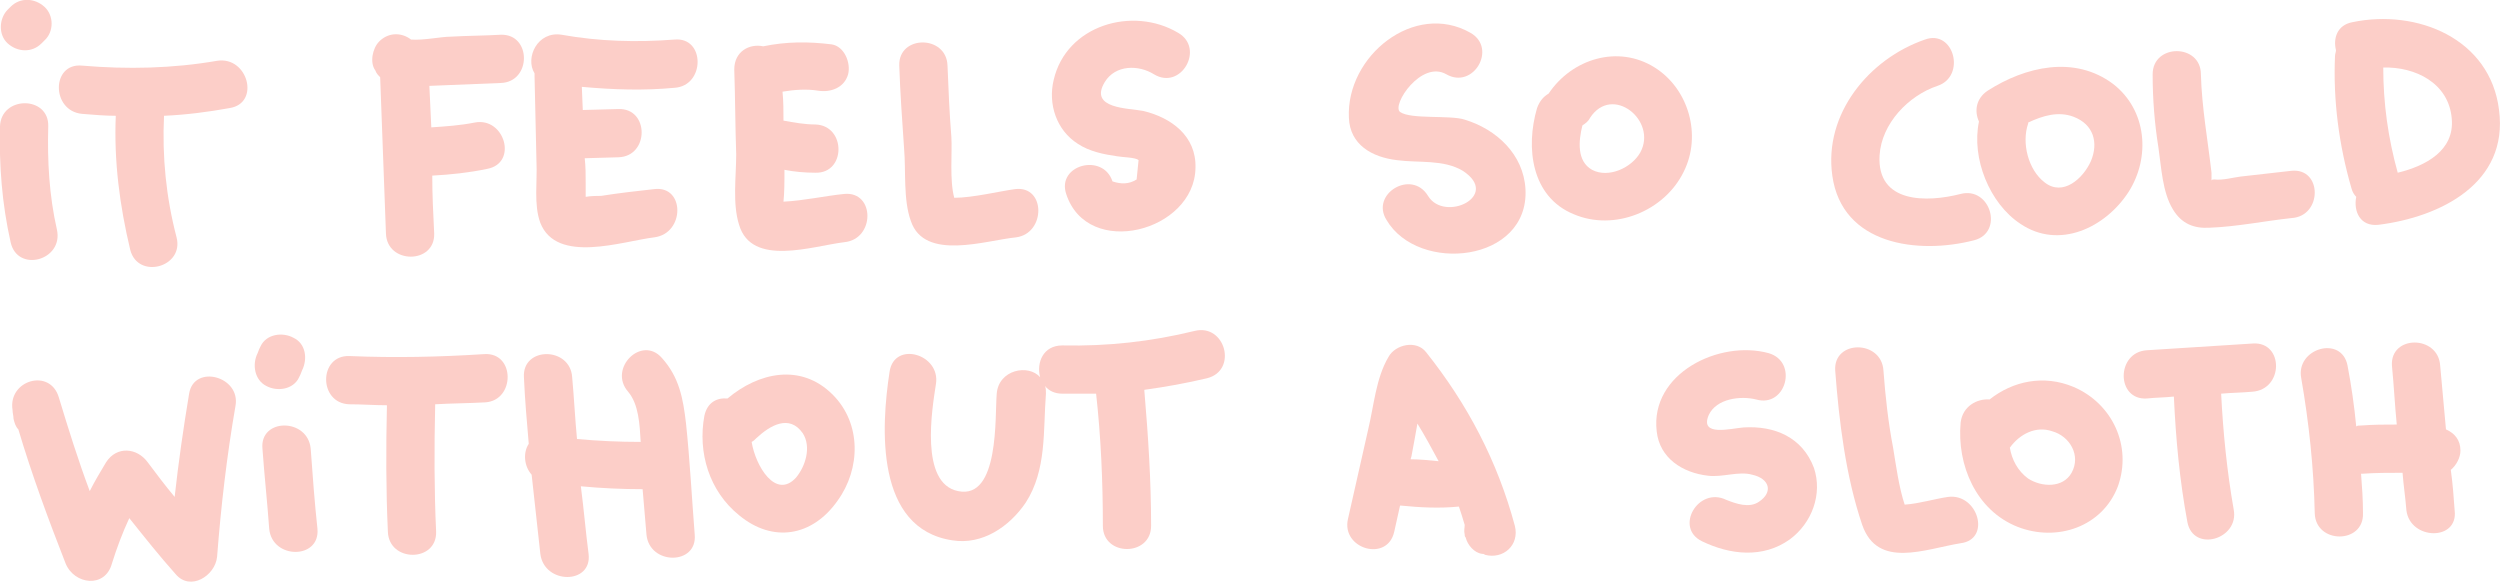 <?xml version="1.0" encoding="utf-8"?>
<!-- Generator: Adobe Illustrator 18.1.1, SVG Export Plug-In . SVG Version: 6.00 Build 0)  -->
<svg version="1.1" id="Layer_1" xmlns="http://www.w3.org/2000/svg" xmlns:xlink="http://www.w3.org/1999/xlink" x="0px" y="0px"
	 width="259.1px" height="60.3px" viewBox="0 0 259.1 60.3" enable-background="new 0 0 259.1 60.3" xml:space="preserve">
<g>
	<path fill="#FCCEC8" d="M5.9,23.8c-0.8-3.5-1-7.1-0.9-10.7c0.1-3.2-4.9-3.2-5,0c-0.1,4,0.2,8,1.1,12C1.8,28.3,6.6,27,5.9,23.8z"/>
	<path fill="#FCCEC8" d="M4.6,0.7c-1-0.9-2.5-1-3.5,0C1,0.8,0.9,0.9,0.8,1c-0.9,0.9-1,2.6,0,3.5c1,0.9,2.5,1,3.5,0
		c0.1-0.1,0.2-0.2,0.3-0.3C5.6,3.3,5.6,1.6,4.6,0.7z"/>
	<path fill="#FCCEC8" d="M22.5,6.3c-4.6,0.8-9.3,0.9-14,0.5c-3.2-0.3-3.2,4.7,0,5C9.7,11.9,10.9,12,12,12c-0.2,4.7,0.4,9.3,1.5,13.9
		c0.8,3.1,5.6,1.8,4.8-1.3c-1.1-4.2-1.5-8.4-1.3-12.6c2.3-0.1,4.6-0.4,6.8-0.8C27,10.7,25.7,5.8,22.5,6.3z"/>
	<path fill="#FCCEC8" d="M51.9,8.6c3.2-0.1,3.2-5.1,0-5c-1.7,0.1-3.5,0.1-5.2,0.2c-1,0-2.8,0.4-4.1,0.3c-0.9-0.7-2.2-0.8-3.2,0.1
		c0,0-0.1,0.1-0.1,0.1c-0.7,0.7-1,2.2-0.4,3C39,7.6,39.2,7.8,39.4,8c0.2,5.4,0.4,10.8,0.6,16.2c0.1,3.2,5.1,3.2,5,0
		c-0.1-2-0.2-4-0.2-6c1.9-0.1,3.8-0.3,5.7-0.7c3.2-0.6,1.8-5.4-1.3-4.8c-1.5,0.3-3,0.4-4.5,0.5l-0.2-4.3C46.9,8.8,49.4,8.7,51.9,8.6
		z"/>
	<path fill="#FCCEC8" d="M69.9,9.1c3.2-0.2,3.2-5.3,0-5C66,4.4,62.1,4.3,58.2,3.6c-2.5-0.4-3.8,2.4-2.8,4c0,0.1,0,0.2,0,0.3l0.2,8.9
		c0.1,2-0.3,4.4,0.4,6.3c1.7,4.3,8.5,1.9,11.8,1.5c3.2-0.4,3.2-5.4,0-5c-1.8,0.2-3.6,0.4-5.5,0.7c-0.2,0-1.1,0-1.6,0.1
		c0-0.5,0-0.9,0-1.4c0-0.9,0-1.7-0.1-2.6l3.5-0.1c3.2-0.1,3.2-5.1,0-5l-3.7,0.1l-0.1-2.4C63.6,9.3,66.7,9.4,69.9,9.1z"/>
	<path fill="#FCCEC8" d="M87.5,20.1c-2,0.2-4.2,0.7-6.3,0.8c0.1-0.9,0.1-2.4,0.1-2.4c0-0.3,0-0.6,0-0.9c1,0.2,2.1,0.3,3.2,0.3
		c3.2,0.1,3.2-4.9,0-5c-1.1,0-2.2-0.2-3.3-0.4c0-1,0-2-0.1-3c1.2-0.2,2.5-0.3,3.7-0.1c1.3,0.2,2.7-0.3,3.1-1.7
		c0.3-1.2-0.4-2.9-1.7-3.1c-2.4-0.3-4.7-0.3-7.1,0.2c-1.4-0.3-3,0.5-3,2.4c0.1,2.9,0.1,5.9,0.2,8.8c0,2.3-0.4,5.1,0.3,7.3
		c1.3,4.4,7.6,2.2,10.9,1.8C90.7,24.8,90.7,19.8,87.5,20.1z"/>
	<path fill="#FCCEC8" d="M105.2,19.6c-1.5,0.2-4.4,0.9-6.3,0.9c-0.5-1.8-0.2-4.7-0.3-6.3c-0.2-2.5-0.3-4.9-0.4-7.4
		c-0.1-3.2-5.1-3.2-5,0c0.1,2.9,0.3,5.7,0.5,8.6c0.2,2.3-0.1,5.3,0.7,7.5c1.4,4.2,7.8,2,10.9,1.7C108.4,24.2,108.4,19.2,105.2,19.6z
		"/>
	<path fill="#FCCEC8" d="M118.5,11.5c-1.5-0.3-5.7-0.2-4-3c1.1-1.8,3.5-1.8,5.1-0.8c2.8,1.7,5.3-2.7,2.5-4.3
		c-4.7-2.8-11.6-0.8-12.9,4.9c-0.6,2.5,0.3,5.2,2.5,6.6c1.2,0.8,2.7,1.1,4.1,1.3c0.5,0.1,1.9,0.1,2.2,0.4l-0.2,2
		c-0.8,0.5-1.6,0.5-2.5,0.2c-1-3-5.8-1.7-4.8,1.3c2.2,6.8,13.3,3.9,13.4-2.7C124,14.1,121.4,12.2,118.5,11.5z"/>
	<path fill="#FCCEC8" d="M158.1,19.6c-0.2-3.6-3-6.2-6.3-7.2c-1.5-0.5-5.6,0-6.7-0.8c-0.9-0.7,2.2-5.4,4.8-3.9
		c2.8,1.6,5.3-2.7,2.5-4.3c-5.8-3.3-12.9,2.4-12.6,8.8c0.1,2.8,2.4,4.1,5,4.4c2.2,0.3,4.8-0.1,6.8,1.1c4,2.6-1.9,5.4-3.6,2.6
		c-1.7-2.8-6-0.2-4.3,2.5C147,28.4,158.5,27.2,158.1,19.6z"/>
	<path fill="#FCCEC8" d="M171.5,7c-3.8-2.4-8.6-0.9-11,2.7c0,0,0,0,0,0c-0.5,0.3-0.9,0.7-1.2,1.5c-1.2,4.1-0.6,9.2,3.8,11
		c4.2,1.8,9.4-0.3,11.4-4.4C176.4,14,175,9.2,171.5,7z M170,15.8c-0.9,1.6-3.3,2.7-5,1.8c-1.6-0.9-1.4-3-1-4.6
		c0.3-0.2,0.6-0.4,0.8-0.8C167.1,8.7,171.8,12.5,170,15.8z"/>
	<path fill="#FCCEC8" d="M203.2,20.1c-3.5,0.9-8.7,1-8.4-4c0.2-3.3,3-6.2,6-7.2c3-1,1.7-5.9-1.3-4.8c-5.8,2-10.5,7.7-9.6,14.1
		c1,7.2,8.9,8.2,14.7,6.7C207.7,24.1,206.3,19.3,203.2,20.1z"/>
	<path fill="#FCCEC8" d="M219,8.7c-4-3-9.1-1.8-13,0.7c-1.2,0.8-1.4,2.1-0.9,3.2c-0.8,3.8,1.1,8.5,4.3,10.6c4,2.7,8.8,0.4,11.2-3.3
		C222.9,16.3,222.5,11.4,219,8.7z M216.7,16.7c-0.8,1.8-2.9,3.7-4.8,2.2c-1.7-1.3-2.4-4.1-1.7-6.1c0,0,0,0,0-0.1
		c1.5-0.7,3.1-1.2,4.7-0.6C217,12.9,217.5,14.8,216.7,16.7z"/>
	<path fill="#FCCEC8" d="M237.5,17.7c-1.8,0.2-3.5,0.4-5.3,0.6c-0.8,0.1-1.8,0.4-2.7,0.3c-0.2,0-0.2,0-0.3,0.1c0-0.1,0-0.4,0-0.8
		c-0.4-3.5-1-6.7-1.1-10.2c0-3.2-5-3.2-5,0c0,2.6,0.2,5.1,0.6,7.6c0.3,2,0.4,4.6,1.5,6.4c0.9,1.5,2.2,2,3.8,1.9
		c2.8-0.1,5.7-0.7,8.5-1C240.7,22.4,240.7,17.4,237.5,17.7z"/>
	<path fill="#FCCEC8" d="M259,11.4c-0.9-7.4-8.5-10.5-15.2-9.1c-1.6,0.3-2,1.7-1.7,2.9c0,0.2-0.1,0.4-0.1,0.6
		c-0.2,4.6,0.4,9.2,1.7,13.7c0.1,0.4,0.3,0.7,0.5,0.9c-0.3,1.5,0.4,3.1,2.3,2.9C252.9,22.5,260,19,259,11.4z M248.5,17.9
		c-1-3.6-1.5-7.2-1.5-10.9c3.3-0.1,6.8,1.6,7.1,5.3C254.4,15.6,251.4,17.2,248.5,17.9z"/>
	<path fill="#FCCEC8" d="M19.6,40.8c-0.6,3.6-1.1,7.1-1.5,10.7c-1-1.2-1.9-2.4-2.8-3.6c-1.1-1.5-3.2-1.7-4.3,0c-0.6,1-1.2,2-1.7,3
		c-1.2-3.2-2.2-6.4-3.2-9.7c-0.9-3.1-5.3-1.8-4.8,1.3c0,0.3,0.1,0.6,0.1,0.9c0.1,0.4,0.2,0.8,0.5,1.1c1.4,4.7,3.1,9.3,4.9,13.9
		c0.9,2.2,4.1,2.6,4.8,0c0.5-1.6,1.1-3.2,1.8-4.7c1.6,2,3.1,3.9,4.8,5.8c1.5,1.8,4.1,0.2,4.3-1.8c0.4-5.2,1-10.4,1.9-15.6
		C25,39,20.1,37.7,19.6,40.8z"/>
	<path fill="#FCCEC8" d="M32.2,46.5c-0.3-3.2-5.3-3.2-5,0c0.2,2.8,0.5,5.5,0.7,8.3c0.3,3.2,5.3,3.2,5,0C32.6,52,32.4,49.3,32.2,46.5
		z"/>
	<path fill="#FCCEC8" d="M30.4,35c-1.1-0.6-2.8-0.4-3.4,0.9c-0.1,0.2-0.2,0.4-0.3,0.7c-0.6,1.2-0.3,2.8,0.9,3.4
		c1.1,0.6,2.8,0.4,3.4-0.9c0.1-0.2,0.2-0.4,0.3-0.7C31.9,37.2,31.7,35.6,30.4,35z"/>
	<path fill="#FCCEC8" d="M50.2,36.7c-4.7,0.3-9.3,0.4-14,0.2c-3.2-0.1-3.2,4.9,0,5c1.3,0,2.6,0.1,3.9,0.1c0,0,0,0.1,0,0.1
		c-0.1,4.3-0.1,8.7,0.1,13c0.1,3.2,5.1,3.2,5,0c-0.2-4.3-0.2-8.7-0.1-13c0-0.1,0-0.1,0-0.2c1.7-0.1,3.4-0.1,5.2-0.2
		C53.4,41.5,53.4,36.5,50.2,36.7z"/>
	<path fill="#FCCEC8" d="M71.1,43.9c-0.3-2.6-0.7-4.8-2.5-6.8c-2.1-2.4-5.6,1.1-3.5,3.5c1.1,1.3,1.2,3.4,1.3,5.2
		c-2.2,0-4.4-0.1-6.6-0.3c-0.2-2.1-0.3-4.2-0.5-6.4c-0.2-3.2-5.2-3.2-5,0c0.1,2.3,0.3,4.6,0.5,6.9c-0.6,0.9-0.5,2.3,0.3,3.2
		c0.3,2.8,0.6,5.5,0.9,8.2c0.4,3.2,5.4,3.2,5,0c-0.3-2.3-0.5-4.7-0.8-7c2.1,0.2,4.3,0.3,6.4,0.3l0.4,4.7c0.3,3.2,5.3,3.2,5,0
		C71.7,51.6,71.5,47.7,71.1,43.9z"/>
	<path fill="#FCCEC8" d="M86.3,40.9c-3.3-3.3-7.7-2.3-10.9,0.4c-1.1-0.1-2.1,0.4-2.4,1.8c-0.7,3.8,0.5,7.8,3.6,10.3
		c3.5,2.9,7.6,2.2,10.2-1.5C89.2,48.6,89.3,43.9,86.3,40.9z M82.5,49.5c-2.1,2.3-4.2-1.2-4.6-3.7c0.2-0.1,0.3-0.2,0.5-0.4
		c1.4-1.3,3.4-2.5,4.8-0.5C84.1,46.3,83.5,48.3,82.5,49.5z"/>
	<path fill="#FCCEC8" d="M123.8,34.3c-4.5,1.1-9,1.6-13.7,1.5c-2,0-2.7,1.8-2.3,3.3c-1.2-1.4-4.3-0.8-4.5,1.7
		c-0.2,2.3,0.3,11-4,10.1c-4-0.8-2.7-8.5-2.3-11.1c0.5-3.1-4.3-4.5-4.8-1.3c-0.9,5.8-1.5,16.3,6.5,17.5c3.1,0.5,5.9-1.4,7.6-3.9
		c2.2-3.4,1.8-7.5,2.1-11.3c0-0.3,0-0.6-0.1-0.8c0.4,0.5,1,0.8,1.8,0.8c1.2,0,2.3,0,3.5,0c0.5,4.5,0.7,9.1,0.7,13.7c0,3.2,5,3.2,5,0
		c0-4.7-0.3-9.3-0.7-14c0,0,0-0.1,0-0.1c2.2-0.3,4.4-0.7,6.5-1.2C128.3,38.4,127,33.5,123.8,34.3z"/>
	<path fill="#FCCEC8" d="M157,54.5c-1.8-6.7-4.9-12.6-9.2-18c-1-1.3-3.2-0.8-3.9,0.5c-1.3,2.2-1.5,5-2.1,7.5
		c-0.7,3.1-1.4,6.2-2.1,9.3c-0.7,3.1,4.1,4.5,4.8,1.3l0.6-2.7c0,0,0.1,0,0.1,0c2,0.2,4,0.3,6,0.1c0.2,0.6,0.4,1.2,0.6,1.9
		c0,0.3-0.1,0.6,0,1c0,0.1,0,0.2,0.1,0.3c0.2,0.8,0.9,1.6,1.7,1.7c0.1,0,0.2,0,0.3,0.1C155.8,58,157.5,56.5,157,54.5z M146.2,47.6
		c0-0.1,0.1-0.3,0.1-0.4c0.2-1,0.4-2.2,0.6-3.3c0.8,1.3,1.5,2.6,2.2,3.9C148.1,47.7,147.1,47.6,146.2,47.6z"/>
	<path fill="#FCCEC8" d="M188,48.5c-1.2-3.2-4.1-4.4-7.3-4.2c-1.3,0.1-4.6,1-3.6-1.3c0.8-1.7,3.3-2,4.9-1.6c3.1,0.9,4.4-3.9,1.3-4.8
		c-5.1-1.4-12.3,2.1-11.6,8.1c0.3,2.8,2.7,4.3,5.3,4.6c1.5,0.2,3.2-0.5,4.6-0.1c1.8,0.4,2.2,1.8,0.7,2.8c-1,0.7-2.4,0.2-3.4-0.2
		c-2.9-1.4-5.4,2.9-2.5,4.3c2.9,1.4,6.3,1.8,9.1-0.2C187.8,54.2,188.9,51.2,188,48.5z"/>
	<path fill="#FCCEC8" d="M201.9,51.5c-1.4,0.2-3,0.7-4.5,0.8c-0.6-1.8-0.9-4.1-1.2-5.9c-0.5-2.6-0.8-5.3-1-8c-0.2-3.2-5.2-3.2-5,0
		c0.4,5.3,1.1,11,2.8,16c1.6,4.6,6.5,2.5,10.2,1.9C206.4,55.9,205,51.1,201.9,51.5z"/>
	<path fill="#FCCEC8" d="M214.9,40.1c-3.1-1.3-6.3-0.6-8.7,1.3c-1.3-0.1-2.8,0.7-3,2.4c-0.4,4.4,1.6,9.1,5.9,10.8
		c4.1,1.6,8.8,0,10.4-4.2C221,46.2,218.9,41.8,214.9,40.1z M214.7,49c-0.9,1.6-3.1,1.5-4.5,0.6c-1.1-0.8-1.7-2-1.9-3.2
		c1-1.4,2.7-2.3,4.4-1.7C214.5,45.2,215.7,47.2,214.7,49z"/>
	<path fill="#FCCEC8" d="M233.5,35.6l-11,0.7c-3.2,0.2-3.2,5.2,0,5c0.9-0.1,1.9-0.1,2.8-0.2c0.2,4.4,0.6,8.7,1.4,13
		c0.6,3.2,5.4,1.8,4.8-1.3c-0.7-4-1.1-8-1.3-12c1.1-0.1,2.1-0.1,3.2-0.2C236.7,40.4,236.7,35.4,233.5,35.6z"/>
	<path fill="#FCCEC8" d="M254,48.7c0.6-0.5,1-1.3,1-2c0-1.1-0.6-1.8-1.5-2.2c-0.2-2.2-0.4-4.4-0.6-6.6c-0.2-3.2-5.2-3.2-5,0
		c0.2,2,0.3,4.1,0.5,6.1c-1.2,0-2.4,0-3.7,0.1c-0.2,0-0.4,0-0.5,0.1c-0.2-2.1-0.5-4.2-0.9-6.3c-0.6-3.2-5.4-1.8-4.8,1.3
		c0.8,4.6,1.3,9.3,1.4,14c0.1,3.2,5.1,3.2,5,0c0-1.4-0.1-2.8-0.2-4.1c0,0,0,0,0.1,0c1.4-0.1,2.8-0.1,4.2-0.1
		c0.1,1.3,0.3,2.6,0.4,3.9c0.4,3.1,5.4,3.2,5,0C254.3,51.5,254.2,50.1,254,48.7z"/>
</g>
</svg>
